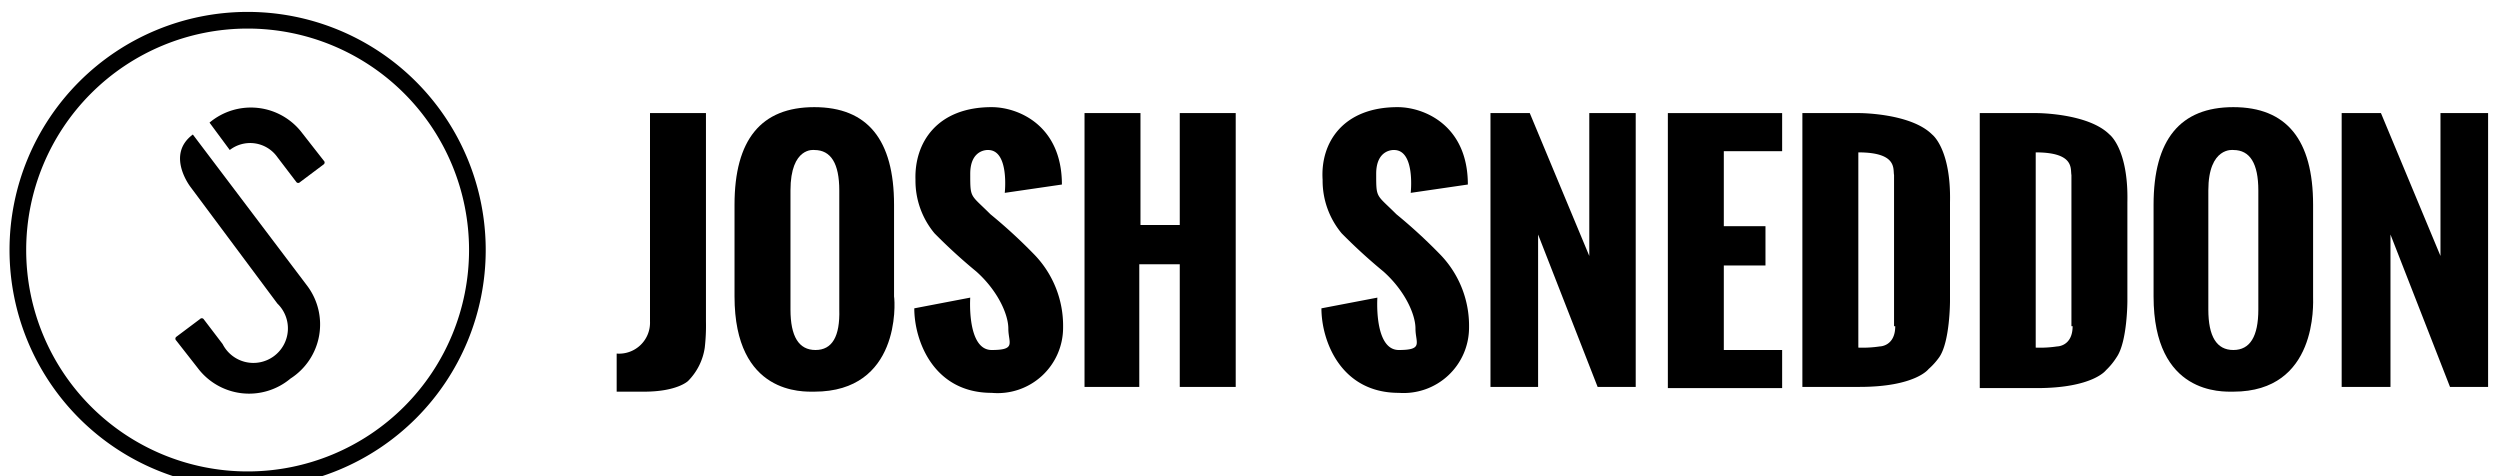 <svg xmlns="http://www.w3.org/2000/svg" width="210" height="40" viewBox="0 0 210 40">
<title>Logo</title>
<g id="Icon" class="icon">
	<path class="logo-icon" d="M16.6,30.9a5.4,5.4,0,0,0,7.8.9A5.4,5.4,0,0,0,25.8,24L16.2,11.3C13.9,13,16,15.7,16,15.7l7.3,9.8a2.9,2.9,0,1,1-4.6,3.4l-1.6-2.1a0.2,0.2,0,0,0-.3,0l-2,1.5a0.2,0.2,0,0,0,0,.3Z"/>
	<path class="logo-icon" d="M27.2,13.5a0.2,0.2,0,0,1,0,.3l-2,1.5a0.2,0.2,0,0,1-.3,0l-1.6-2.1a2.8,2.8,0,0,0-4-.6l-1.7-2.3a5.4,5.4,0,0,1,7.8.9Z"/>
	<path class="logo-icon" d="M20.8,2.4A18.6,18.6,0,1,1,2.2,21,18.6,18.6,0,0,1,20.8,2.4m0-1.4a20,20,0,1,0,20,20,20,20,0,0,0-20-20h0Z"/>
</g>
<path class="logo-type" d="M57.8,32s-0.9.9-3.7,0.9H51.8V29.7a2.6,2.6,0,0,0,2.8-2.7V9.5h4.7V27a16.3,16.3,0,0,1-.1,2.2A5,5,0,0,1,57.8,32Z"/>
<path class="logo-type" d="M91.1,32.5V9.5h4.7v9.4h3.3V9.5h4.7v23H99.1V22.2H95.7V32.5H91.1Z"/>
<path class="logo-type" d="M125.2,32.5V9.5h3.3l5,12V9.5h3.9v23h-3.2l-5-12.8V32.5h-4Z"/>
<path class="logo-type" d="M140.1,32.5V9.5h9.6v3.2h-4.9V19h3.5v3.3h-3.5v7.1h4.9v3.2h-9.6Z"/>
<path class="logo-type" d="M196.7,32.5V9.5h3.3l5,12V9.5H209v23h-3.2l-5-12.8V32.5h-4Z"/>
<path class="logo-type" d="M117.4,9c2.2,0,5.9,1.5,5.9,6.5l-4.8.7s0.4-3.6-1.4-3.6c0,0-1.5-.1-1.5,2s0,1.7,1.7,3.4a43.7,43.7,0,0,1,3.6,3.3,8.6,8.6,0,0,1,2.5,6.2,5.5,5.5,0,0,1-5.9,5.5c-4.9,0-6.5-4.4-6.5-7.1l4.7-.9s-0.3,4.4,1.8,4.4,1.4-.6,1.4-1.8-0.9-3.2-2.7-4.8a45.9,45.9,0,0,1-3.5-3.2,6.9,6.9,0,0,1-1.6-4.5C110.9,12,112.8,9,117.4,9Z"/><path class="logo-type" d="M83.3,9c2.2,0,5.9,1.5,5.9,6.5l-4.8.7s0.4-3.6-1.4-3.6c0,0-1.5-.1-1.5,2s0,1.7,1.7,3.4a43.7,43.7,0,0,1,3.6,3.3,8.6,8.6,0,0,1,2.5,6.2A5.5,5.5,0,0,1,83.3,33c-4.9,0-6.5-4.4-6.5-7.1l4.7-.9s-0.3,4.4,1.8,4.4,1.4-.6,1.4-1.8-0.9-3.2-2.7-4.8a45.9,45.9,0,0,1-3.5-3.2,6.9,6.9,0,0,1-1.6-4.5C76.8,12,78.7,9,83.3,9Z"/><path class="logo-type" d="M187.6,32.9c-0.9,0-6.7.3-6.7-8V17.2q0-8.2,6.7-8.2t6.7,8.2v7.7C194.3,25.5,194.7,32.9,187.6,32.9ZM185.5,16V26q0,3.4,2.1,3.4t2.1-3.4V16q0-3.4-2.1-3.4S185.5,12.3,185.5,16Z"/>
<path class="logo-type" d="M68.4,32.9c-0.9,0-6.7.3-6.7-8V17.2q0-8.2,6.7-8.2t6.7,8.2v7.7C75.2,25.5,75.6,32.9,68.4,32.9ZM66.4,16V26q0,3.4,2.1,3.4T70.5,26V16q0-3.4-2.1-3.4S66.4,12.3,66.4,16Z"/>
<path class="logo-type" d="M163.8,17v8.3s0,3.4-.9,4.7A5.7,5.7,0,0,1,162,31s-1.1,1.5-5.8,1.5h-4.8V9.5h4.8s4.3,0,6.1,1.8C162.3,11.3,163.9,12.5,163.8,17Zm-4.7,10.4V14.7c-0.1-.5.3-1.9-3-1.9V29.2a9.7,9.7,0,0,0,1.8-.1S159.2,29.1,159.2,27.4Z"/>
<path class="logo-type" d="M178.7,17v8.3s0,3.4-.9,4.7a5.7,5.7,0,0,1-.9,1.1s-1.1,1.5-5.8,1.5h-4.8V9.5h4.8s4.3,0,6.1,1.8C177.2,11.3,178.8,12.5,178.7,17Zm-4.7,10.4V14.7c-0.1-.5.3-1.9-3-1.9V29.2a9.7,9.7,0,0,0,1.8-.1S174.1,29.1,174.1,27.4Z"/>
</svg>